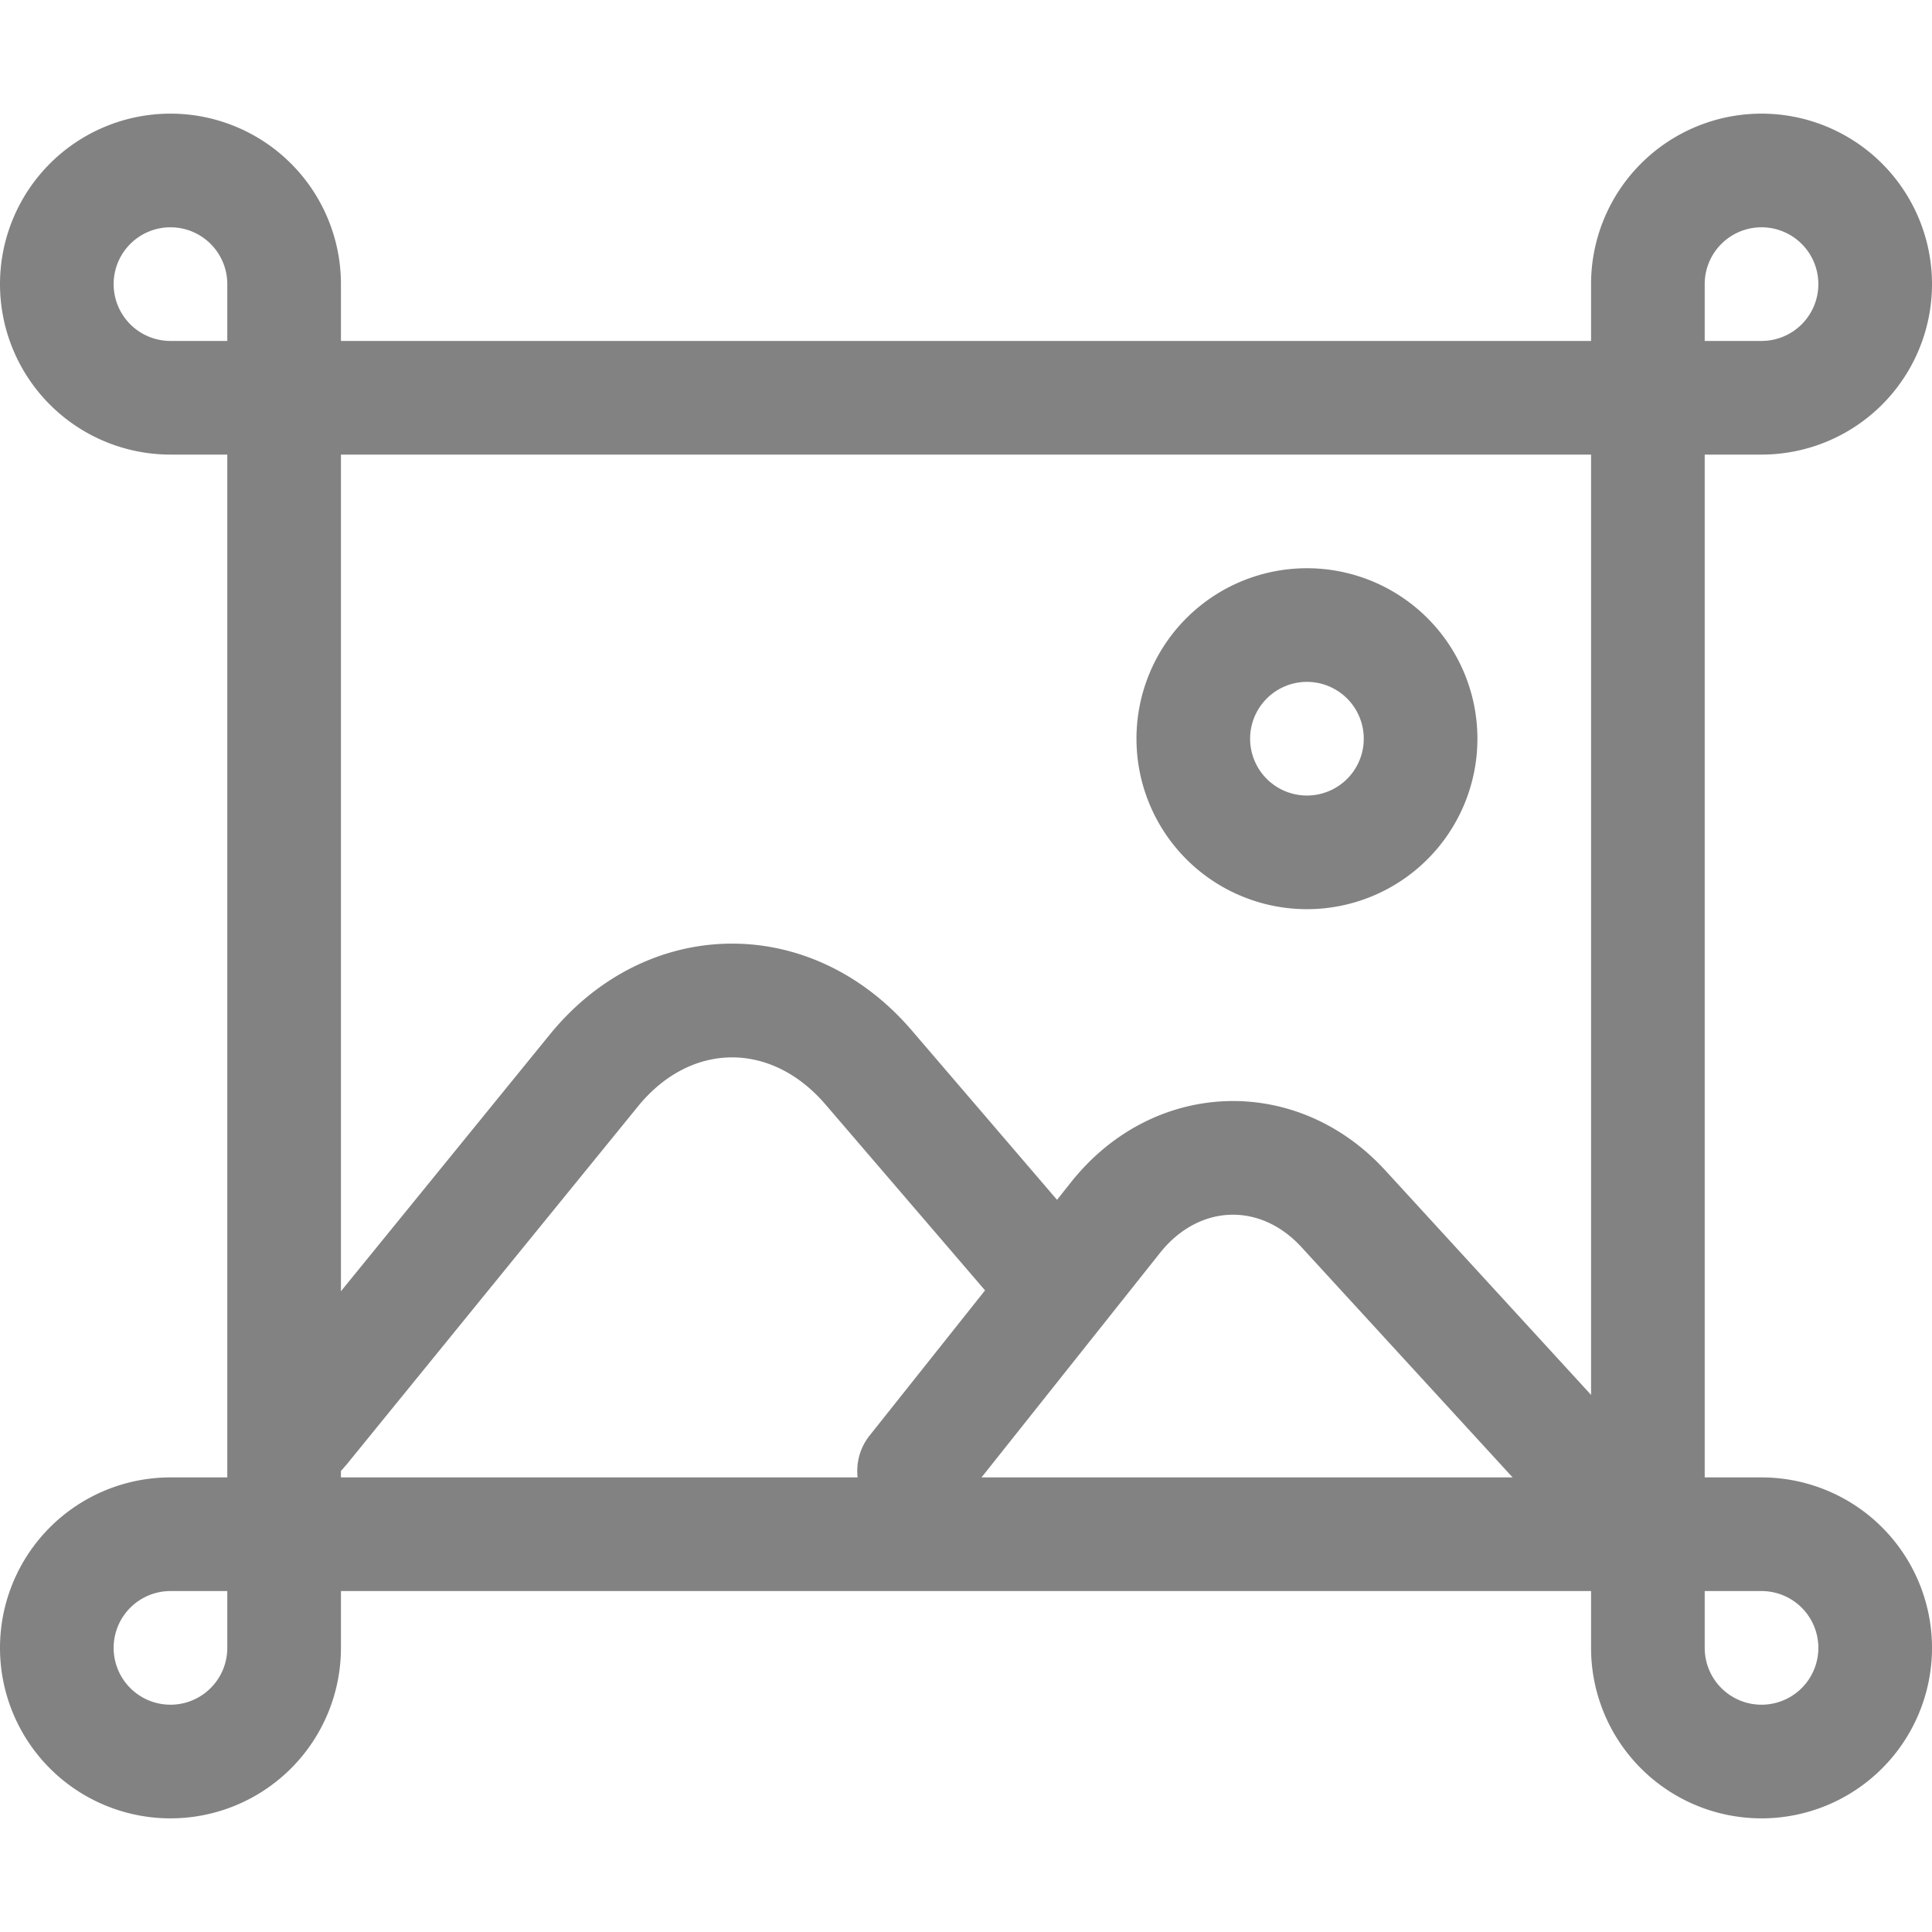 <svg xmlns="http://www.w3.org/2000/svg" width="17" height="17" viewBox="0 0 17 17"><g fill="#828282" fill-rule="evenodd"><path d="M15 4h.5A1.5 1.5 0 1 0 14 2.5V3H3v-.5A1.5 1.5 0 1 0 1.5 4H2v9h-.5A1.5 1.5 0 1 0 3 14.5V14h11v.5a1.5 1.5 0 1 0 1.5-1.5H15V4zm0-1.5a.5.5 0 1 1 .5.5H15v-.5zM1.5 3a.5.5 0 1 1 .5-.5V3h-.5zM2 14.5a.5.5 0 1 1-.5-.5H2v.5zM3 13V4h11v9H3zm12.5 1a.5.5 0 1 1-.5.5V14h.5z"/><path d="M3.043 12.895l2.57-3.159c.462-.568 1.17-.578 1.651-.017l1.594 1.857a.5.5 0 1 0 .759-.65L8.023 9.067c-.886-1.034-2.33-1.015-3.186.037l-2.57 3.159a.5.5 0 1 0 .776.63z"/><path d="M8.433 13.256l1.773-2.23c.341-.43.88-.451 1.246-.052l2.43 2.65c.186.203.923-.473.736-.676l-2.429-2.65c-.782-.853-2.043-.805-2.766.106l-1.773 2.23a.5.5 0 0 0 .783.622zM11.5 8a1.5 1.5 0 1 0 0-3 1.5 1.5 0 0 0 0 3zm0-1a.5.5 0 1 0 0-1 .5.5 0 0 0 0 1z"/></g></svg>